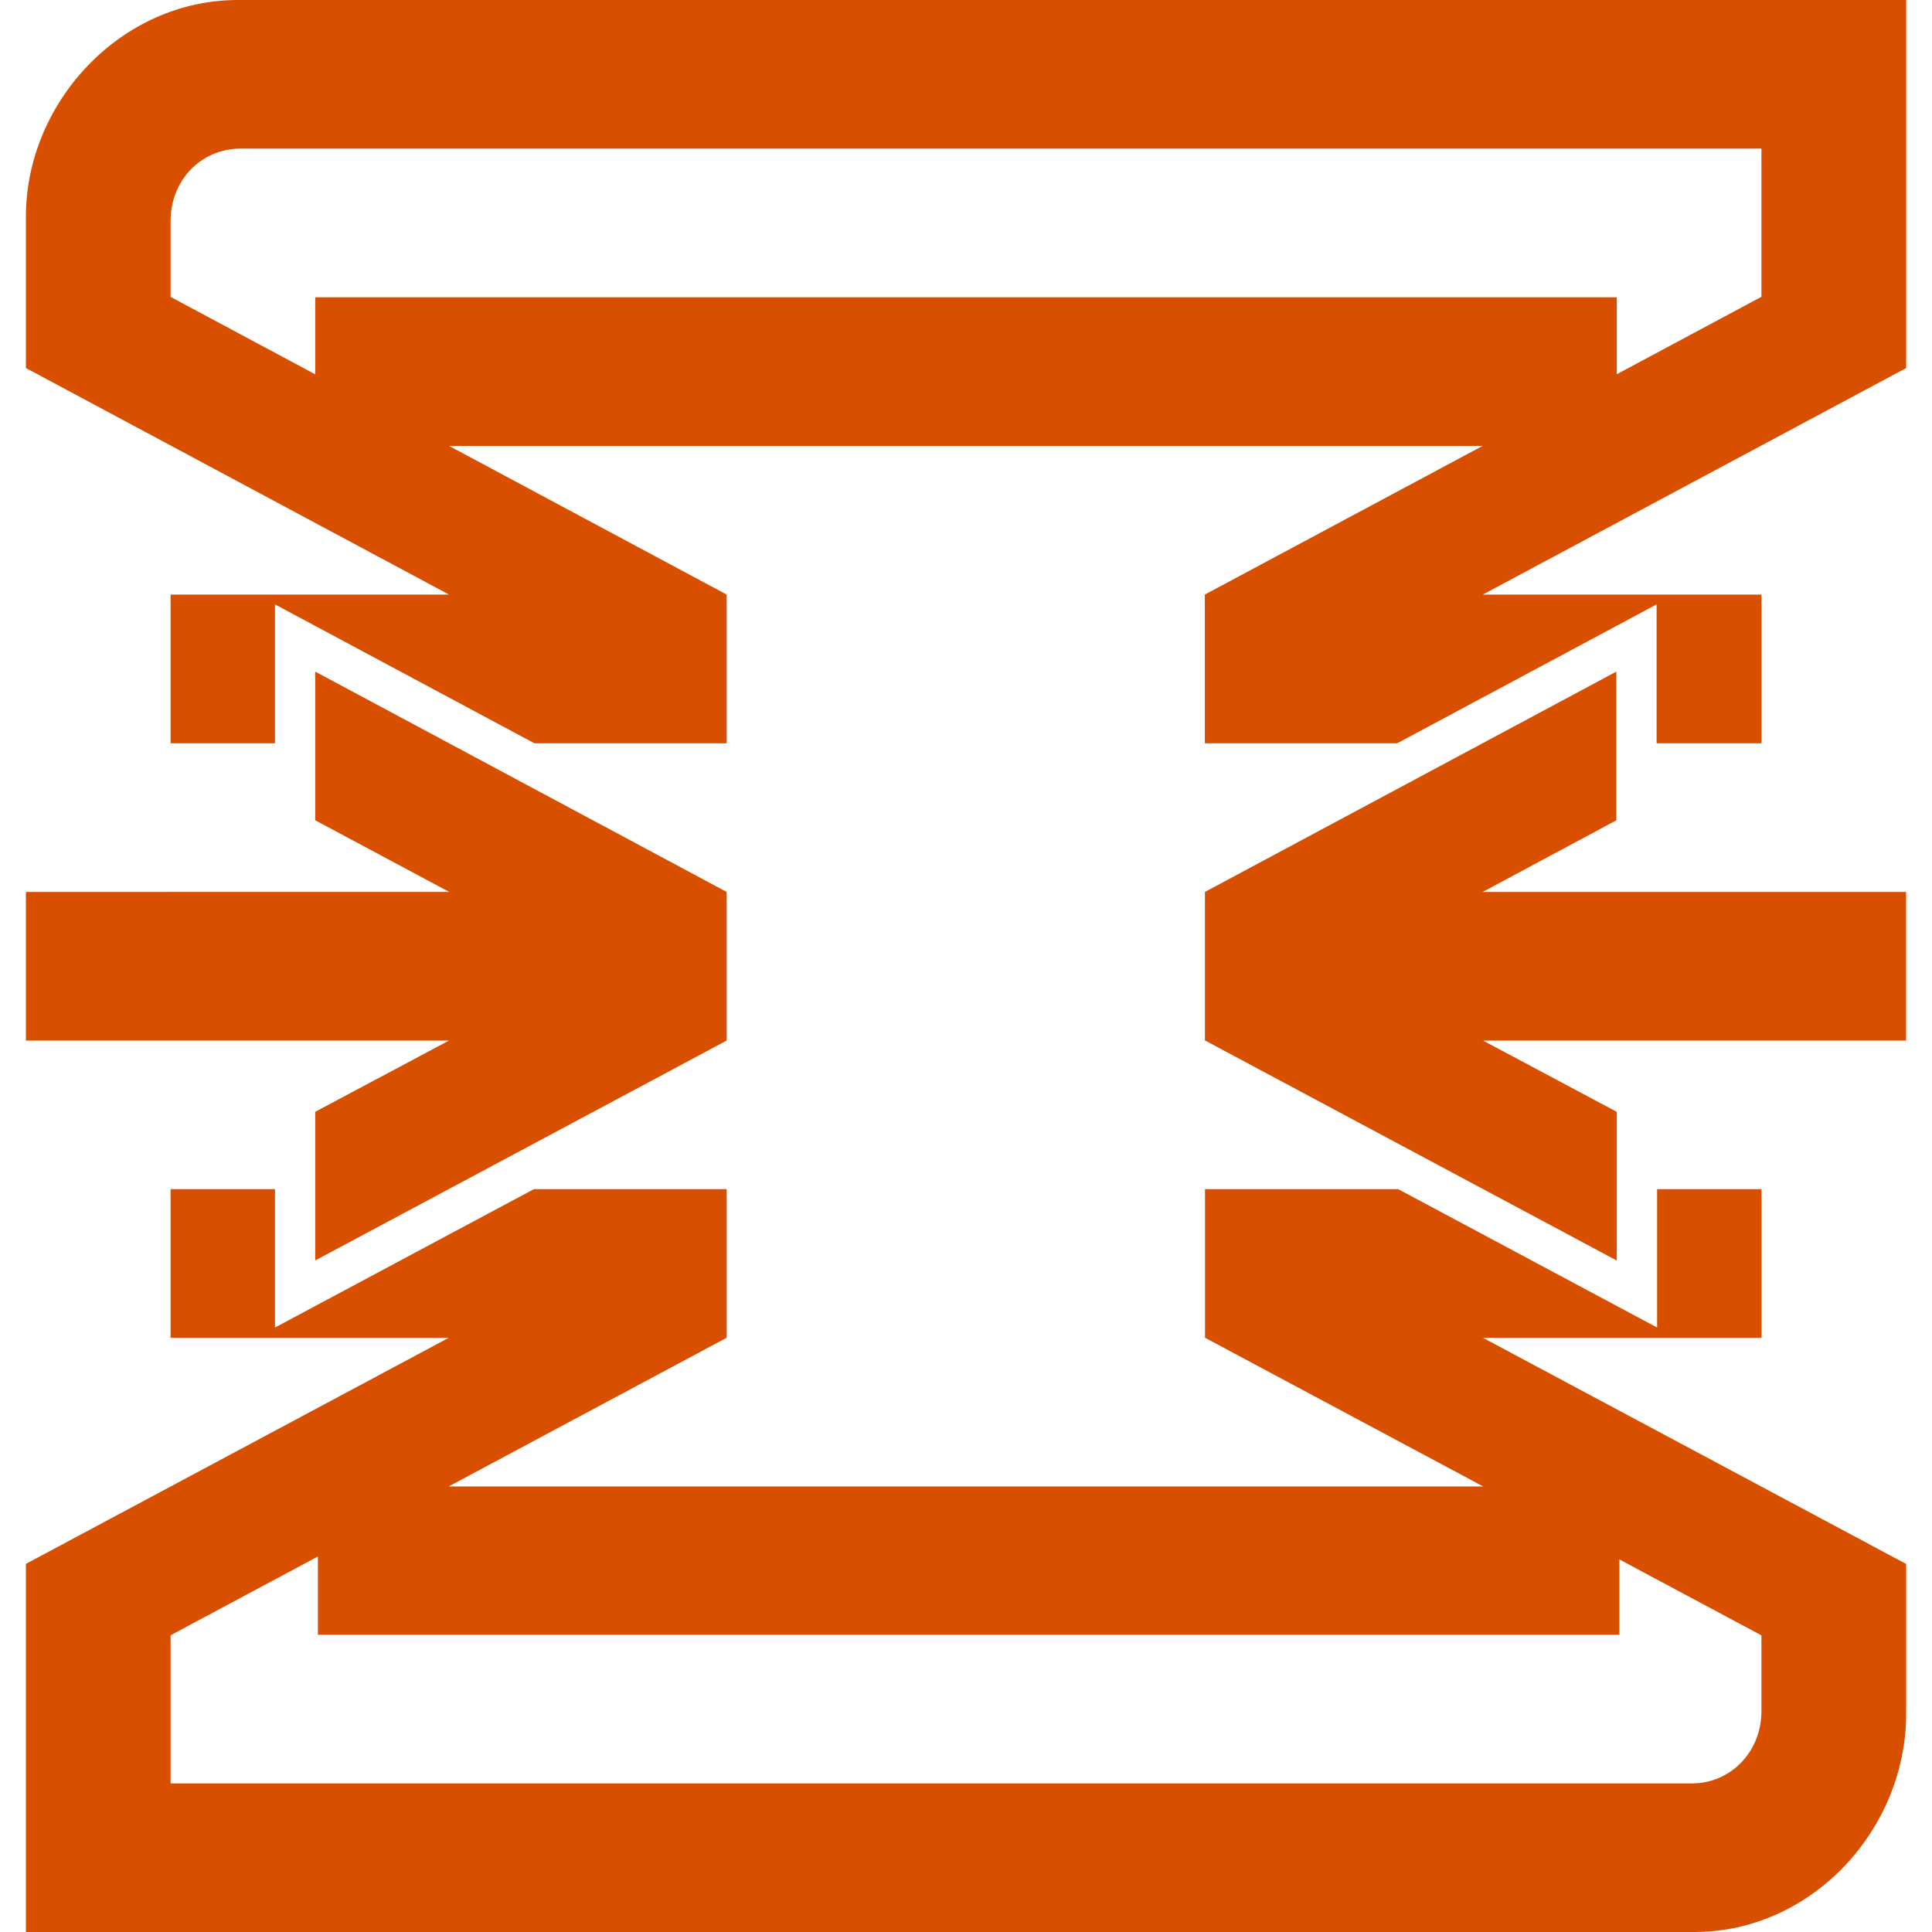 <svg fill="#D94F00" role="img" viewBox="0 0 24 24" xmlns="http://www.w3.org/2000/svg"><title>OPNSense</title><path d="M18.419 11.08h5.259v1.847h-5.254l1.66 0.885v1.847l-5.111-2.732h-0.005V11.08l5.111-2.737v1.847l-1.66 0.89z m0.005 5.54l5.255 2.808v1.841c0.01 1.453-1.176 2.744-2.655 2.731H0.322v-4.573l5.252-2.808H2.119v-1.847h1.297v1.719l3.216-1.719h2.395v1.846l-3.453 1.847h12.85l-3.455-1.847v-1.846h2.4l3.216 1.719v-1.719h1.297v1.847h-3.458zM3.949 20.307v-0.972l-1.83 0.979v1.84h18.905c0.481-0.004 0.848-0.393 0.857-0.879v-0.96l-1.764-0.943v0.936H3.949z m-0.033-6.496v1.847l5.111-2.732V11.08L3.916 8.343v1.847l1.665 0.89H0.322v1.847h5.254l-1.66 0.884zM23.679 0v4.572L18.42 7.386h3.462v1.847h-1.303V7.508l-3.222 1.725h-2.39V7.386l3.451-1.847H5.578l3.449 1.847v1.847H6.638L3.416 7.508v1.725H2.119V7.386h3.459L0.322 4.572V2.731C0.3 1.291 1.495-0.012 2.976 0h20.703z m-1.798 1.846H2.976c-0.488 0.009-0.847 0.394-0.857 0.88v0.962l1.797 0.962v-0.957h16.168v0.956l1.797-0.962V1.846z"/></svg>